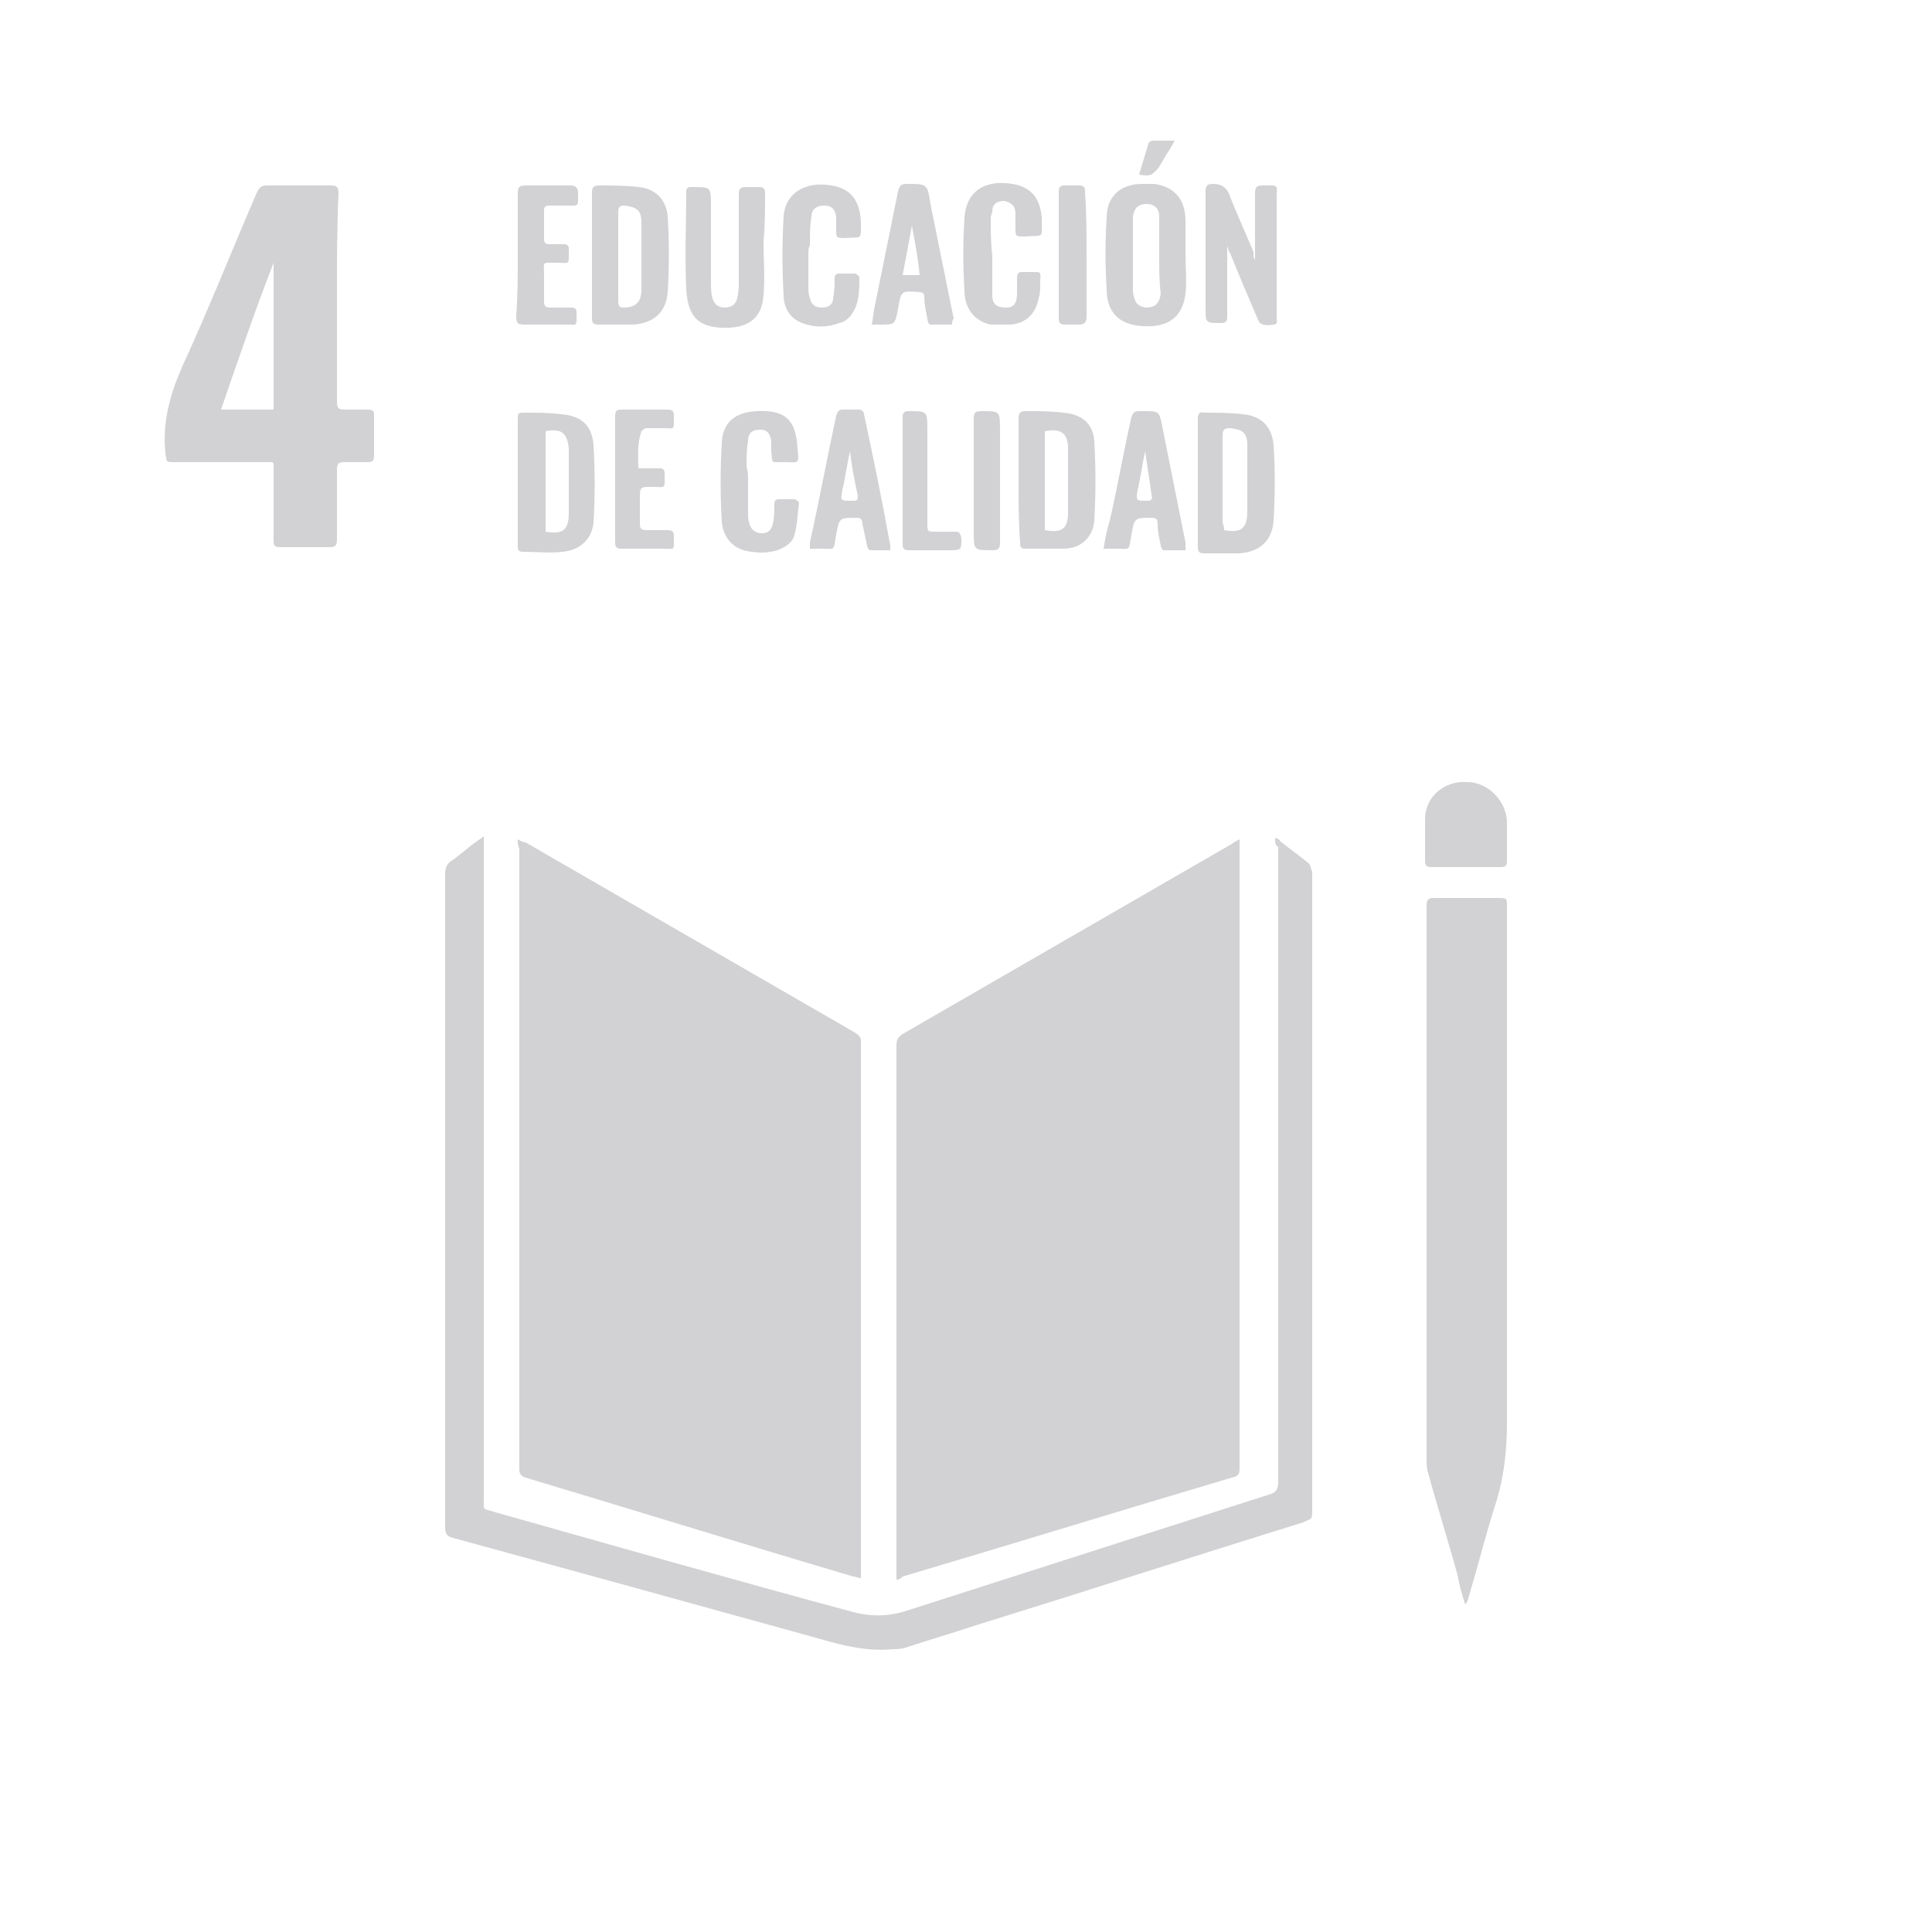 <?xml version="1.0" encoding="utf-8"?>
<!-- Generator: Adobe Illustrator 25.0.1, SVG Export Plug-In . SVG Version: 6.00 Build 0)  -->
<svg version="1.1" id="Layer_1" xmlns="http://www.w3.org/2000/svg" xmlns:xlink="http://www.w3.org/1999/xlink" x="0px" y="0px"
	 viewBox="0 0 125 125" style="enable-background:new 0 0 125 125;" xml:space="preserve">
<style type="text/css">
	.st0{fill:#D2D1D3;}
</style>
<g>
	<g>
		<path class="st0" d="M58,102.2c0-0.2,0-0.3,0-0.5c0-11.4,0-22.7,0-34.1c0-0.3,0.1-0.5,0.4-0.7c7.1-4.1,14.2-8.2,21.3-12.3
			c0.1-0.1,0.3-0.2,0.5-0.3c0,0.2,0,0.4,0,0.5c0,13.4,0,26.8,0,40.2c0,0.4-0.1,0.5-0.5,0.6c-7.1,2.1-14.2,4.3-21.3,6.4
			C58.3,102.1,58.2,102.2,58,102.2z"/>
		<path class="st0" d="M33.5,54.3c0.2,0.1,0.3,0.2,0.5,0.2c7.1,4.1,14.2,8.2,21.3,12.3c0.3,0.2,0.4,0.3,0.4,0.6
			c0,11.4,0,22.8,0,34.2c0,0.1,0,0.3,0,0.5c-0.2,0-0.3-0.1-0.5-0.1C48.1,99.9,41,97.7,34,95.6c-0.4-0.1-0.4-0.4-0.4-0.6
			c0-8.7,0-17.5,0-26.2c0-4.6,0-9.3,0-13.9C33.5,54.7,33.5,54.6,33.5,54.3z"/>
		<path class="st0" d="M82.5,54.2c0.2,0.1,0.3,0.1,0.3,0.2c0.6,0.5,1.2,0.9,1.8,1.4c0.2,0.1,0.2,0.4,0.3,0.6c0,0.1,0,0.2,0,0.3
			c0,13.6,0,27.3,0,40.9c0,0.8,0,0.6-0.6,0.9c-7.1,2.2-14.2,4.5-21.3,6.7c-1.5,0.5-2.9,0.9-4.4,1.4c-0.3,0.1-0.6,0.1-0.8,0.1
			c-2,0.2-3.8-0.4-5.6-0.9c-7.6-2.1-15.2-4.2-22.9-6.3c-0.4-0.1-0.5-0.3-0.5-0.7c0-14.1,0-28.2,0-42.3c0-0.3,0.1-0.6,0.4-0.8
			c0.6-0.4,1.1-0.9,1.7-1.3c0.1-0.1,0.2-0.1,0.4-0.3c0,0.3,0,0.5,0,0.7c0,14.1,0,28.1,0,42.2c0,0.7-0.1,0.6,0.6,0.8
			c7.8,2.2,15.5,4.4,23.3,6.5c1.1,0.3,2.3,0.3,3.5-0.1c7.8-2.5,15.6-5,23.4-7.5c0.4-0.1,0.6-0.3,0.6-0.8c0-13.7,0-27.4,0-41.1
			C82.5,54.7,82.5,54.5,82.5,54.2z"/>
		<path class="st0" d="M94.8,103.8c-0.2-0.6-0.4-1.3-0.5-1.9c-0.6-2.2-1.3-4.4-1.9-6.6c-0.1-0.3-0.1-0.6-0.1-0.9
			c0-11.9,0-23.9,0-35.8c0-0.4,0.1-0.5,0.5-0.5c1.4,0,2.8,0,4.1,0c0.6,0,0.6,0,0.6,0.6c0,11.1,0,22.2,0,33.3c0,1.9-0.2,3.7-0.8,5.5
			c-0.6,1.9-1.1,3.9-1.7,5.9C95,103.5,94.9,103.7,94.8,103.8C94.9,103.8,94.9,103.8,94.8,103.8z"/>
		<path class="st0" d="M21.8,19.3c0,2.2,0,4.5,0,6.7c0,0.4,0.1,0.5,0.5,0.5c0.5,0,1,0,1.5,0c0.3,0,0.4,0.1,0.4,0.3
			c0,0.9,0,1.8,0,2.7c0,0.3-0.1,0.4-0.4,0.4c-0.5,0-1,0-1.5,0c-0.4,0-0.5,0.1-0.5,0.5c0,1.5,0,3,0,4.5c0,0.4-0.1,0.5-0.5,0.5
			c-1.1,0-2.1,0-3.2,0c-0.3,0-0.4-0.1-0.4-0.4c0-1.5,0-3,0-4.5c0-0.7,0.1-0.6-0.6-0.6c-1.9,0-3.9,0-5.8,0c-0.6,0-0.5,0-0.6-0.6
			c-0.2-2,0.3-3.8,1.1-5.6c1.7-3.7,3.2-7.5,4.8-11.2c0.2-0.4,0.3-0.5,0.7-0.5c1.4,0,2.7,0,4.1,0c0.4,0,0.5,0.1,0.5,0.5
			C21.8,14.8,21.8,17,21.8,19.3z M17.7,17L17.7,17c-1.2,3.1-2.3,6.3-3.4,9.5c1.2,0,2.3,0,3.4,0C17.7,23.3,17.7,20.2,17.7,17z"/>
		<path class="st0" d="M33.5,31.1c0-1.3,0-2.6,0-3.9c0-0.5,0-0.5,0.5-0.5c0.8,0,1.5,0,2.3,0.1c1.3,0.1,2,0.7,2.1,2
			c0.1,1.7,0.1,3.4,0,5c-0.1,1.1-0.9,1.8-2,1.9c-0.8,0.1-1.7,0-2.6,0c-0.3,0-0.3-0.2-0.3-0.4C33.5,33.8,33.5,32.4,33.5,31.1z
			 M35.3,27.9c0,2.2,0,4.3,0,6.5c1.1,0.2,1.5-0.1,1.5-1.2c0-1.4,0-2.8,0-4.2C36.7,28,36.3,27.7,35.3,27.9z"/>
		<path class="st0" d="M38.3,16.5c0-1.3,0-2.7,0-4c0-0.4,0.1-0.5,0.5-0.5c0.8,0,1.7,0,2.5,0.1c1.1,0.1,1.8,0.8,1.9,1.9
			c0.1,1.6,0.1,3.3,0,4.9c-0.1,1.3-0.9,2-2.2,2.1c-0.8,0-1.5,0-2.3,0c-0.3,0-0.4-0.1-0.4-0.4C38.3,19.2,38.3,17.9,38.3,16.5z
			 M40,16.5c0,1,0,2,0,3c0,0.3,0.1,0.4,0.3,0.4c0.8,0,1.2-0.3,1.2-1.2c0-1.4,0-2.9,0-4.3c0-0.8-0.3-1-1.1-1.1
			c-0.3,0-0.4,0.1-0.4,0.4C40,14.6,40,15.6,40,16.5z"/>
		<path class="st0" d="M77.5,31.1c0-1.3,0-2.7,0-4c0-0.3,0.1-0.5,0.4-0.4c0.8,0,1.7,0,2.5,0.1c1.2,0.1,1.9,0.8,2,2
			c0.1,1.6,0.1,3.2,0,4.9c-0.1,1.3-0.9,2-2.2,2.1c-0.8,0-1.5,0-2.3,0c-0.3,0-0.4-0.1-0.4-0.4C77.5,33.8,77.5,32.4,77.5,31.1z
			 M79.2,34.3c1.1,0.2,1.5-0.1,1.5-1.2c0-1.4,0-2.8,0-4.3c0-0.8-0.3-1-1.1-1.1c-0.4,0-0.5,0.1-0.5,0.5c0,1.9,0,3.7,0,5.6
			C79.2,34.1,79.2,34.2,79.2,34.3z"/>
		<path class="st0" d="M76.7,16.5c0,0.8,0.1,1.7,0,2.5c-0.2,1.6-1.2,2.2-2.8,2.1c-1.5-0.1-2.3-0.9-2.3-2.4c-0.1-1.5-0.1-3.1,0-4.6
			c0-1.4,0.9-2.2,2.3-2.2c0.3,0,0.5,0,0.8,0c1.3,0.2,2,1,2,2.4C76.7,15.1,76.7,15.8,76.7,16.5L76.7,16.5z M75,16.5L75,16.5
			c0-0.8,0-1.7,0-2.5c0-0.5-0.3-0.8-0.8-0.8s-0.8,0.2-0.9,0.8c0,0.2,0,0.3,0,0.5c0,1.4,0,2.7,0,4.1c0,0.2,0,0.5,0.1,0.7
			c0.1,0.4,0.3,0.5,0.7,0.6c0.6,0,0.9-0.2,1-0.9C75,18.2,75,17.4,75,16.5z"/>
		<path class="st0" d="M81.2,16.8c0-1.4,0-2.8,0-4.3c0-0.4,0.1-0.5,0.5-0.5c1.1,0,0.9-0.1,0.9,0.9c0,2.5,0,5,0,7.6
			c0,0.2,0.1,0.5-0.2,0.5c-0.6,0.1-0.9,0-1-0.3c-0.6-1.4-1.2-2.8-1.8-4.3c-0.1-0.1-0.1-0.2-0.2-0.5c0,0.2,0,0.4,0,0.5
			c0,1.4,0,2.7,0,4.1c0,0.3-0.1,0.4-0.4,0.4c-1,0-1,0-1-1c0-2.5,0-5,0-7.5c0-0.4,0.1-0.5,0.5-0.5c0.5,0,0.8,0.2,1,0.6
			c0.5,1.3,1.1,2.6,1.6,3.8C81.1,16.6,81.1,16.7,81.2,16.8L81.2,16.8z"/>
		<path class="st0" d="M65.9,31.1c0-1.3,0-2.7,0-4c0-0.4,0.1-0.5,0.5-0.5c0.8,0,1.6,0,2.4,0.1c1.2,0.1,1.9,0.7,2,1.8
			c0.1,1.7,0.1,3.5,0,5.2c-0.1,1.1-0.9,1.8-2,1.8c-0.8,0-1.7,0-2.5,0c-0.3,0-0.3-0.2-0.3-0.4C65.9,33.8,65.9,32.4,65.9,31.1z
			 M67.6,34.3c1.1,0.2,1.5-0.1,1.5-1.1c0-1.4,0-2.8,0-4.2c0-1-0.5-1.3-1.5-1.1C67.6,30,67.6,32.2,67.6,34.3z"/>
		<path class="st0" d="M49.4,15.6c0,1.2,0.1,2.3,0,3.5c-0.1,1.5-1,2.2-2.8,2.1c-1.5-0.1-2.1-0.8-2.2-2.5c-0.1-2.1,0-4.2,0-6.3
			c0-0.2,0.1-0.3,0.3-0.3h0.1c1.2,0,1.2,0,1.2,1.2c0,1.7,0,3.3,0,5c0,0.3,0,0.7,0.1,1c0.1,0.4,0.4,0.6,0.8,0.6
			c0.4,0,0.7-0.2,0.8-0.6s0.1-0.8,0.1-1.1c0-1.9,0-3.7,0-5.6c0-0.4,0.1-0.5,0.5-0.5c0.3,0,0.5,0,0.8,0s0.4,0.1,0.4,0.4
			C49.5,13.5,49.5,14.5,49.4,15.6L49.4,15.6z"/>
		<path class="st0" d="M48.4,31.1c0,0.7,0,1.4,0,2.1c0,0.2,0,0.5,0.1,0.7c0.1,0.4,0.4,0.6,0.8,0.6c0.4,0,0.6-0.2,0.7-0.6
			c0.1-0.4,0.1-0.9,0.1-1.3c0-0.2,0.1-0.3,0.3-0.3c0.3,0,0.7,0,1,0c0.1,0,0.3,0.2,0.3,0.2c-0.1,0.7-0.1,1.4-0.3,2.1
			c-0.1,0.5-0.6,0.8-1.1,1c-0.7,0.2-1.4,0.2-2.2,0c-0.9-0.3-1.3-1-1.4-1.8c-0.1-1.7-0.1-3.5,0-5.2c0.1-1.4,1-2.1,2.9-2
			c1.4,0.1,1.9,0.8,2,2.4c0.1,1.1,0.1,0.9-0.9,0.9c-0.9,0-0.7,0.1-0.8-0.7c0-0.2,0-0.5,0-0.7c-0.1-0.5-0.3-0.7-0.7-0.7
			c-0.5,0-0.8,0.2-0.8,0.7c-0.1,0.6-0.1,1.2-0.1,1.7C48.4,30.5,48.4,30.8,48.4,31.1L48.4,31.1z"/>
		<path class="st0" d="M52.3,16.5c0,0.7,0,1.3,0,2c0,0.3,0,0.5,0.1,0.8c0.1,0.4,0.3,0.6,0.8,0.6c0.4,0,0.7-0.2,0.7-0.6
			C54,18.8,54,18.4,54,18c0-0.2,0.1-0.3,0.3-0.3c0.3,0,0.7,0,1,0c0.1,0,0.3,0.2,0.3,0.2c0,0.7,0,1.5-0.3,2.1c-0.2,0.4-0.5,0.8-1,0.9
			c-0.8,0.3-1.6,0.3-2.4,0c-0.8-0.3-1.2-1-1.2-1.8c-0.1-1.7-0.1-3.4,0-5.1c0.1-1.5,1.4-2.3,3.1-2c1.2,0.2,1.8,0.9,1.9,2.3
			c0,1.3,0.1,1-1,1.1c-0.6,0-0.6,0-0.6-0.6c0-0.3,0-0.5,0-0.8c-0.1-0.5-0.3-0.7-0.8-0.7c-0.4,0-0.8,0.2-0.8,0.7
			c-0.1,0.6-0.1,1.2-0.1,1.9C52.3,16,52.3,16.2,52.3,16.5z"/>
		<path class="st0" d="M64.2,16.5c0,0.9,0,1.7,0,2.6c0,0.6,0.3,0.8,0.9,0.8c0.5,0,0.7-0.3,0.7-0.9c0-0.3,0-0.7,0-1s0.1-0.4,0.3-0.4
			c0.1,0,0.3,0,0.4,0c1,0,0.8-0.1,0.8,0.8c0,0.3,0,0.6-0.1,0.9c-0.2,1-0.8,1.6-1.8,1.7c-0.4,0-0.9,0-1.3,0c-1-0.2-1.7-1-1.7-2.2
			c-0.1-1.6-0.1-3.1,0-4.7c0.1-1.7,1.3-2.5,3.1-2.2c1.2,0.2,1.8,0.9,1.9,2.2c0,1.4,0.2,1.1-1.1,1.2c-0.6,0-0.6,0-0.6-0.6
			c0-0.3,0-0.6,0-0.9c0-0.5-0.3-0.7-0.7-0.8c-0.5,0-0.8,0.2-0.8,0.7c0,0.1-0.1,0.2-0.1,0.4C64.1,15,64.1,15.7,64.2,16.5
			C64.1,16.5,64.2,16.5,64.2,16.5z"/>
		<path class="st0" d="M61.6,21c-0.5,0-0.9,0-1.4,0c-0.1,0-0.2-0.2-0.2-0.4c-0.1-0.5-0.2-0.9-0.2-1.4c0-0.2-0.1-0.3-0.3-0.3
			c-1.2-0.1-1.2-0.1-1.4,1.1c-0.2,1-0.2,1-1.1,1c-0.2,0-0.4,0-0.6,0c0.1-0.4,0.1-0.8,0.2-1.2c0.5-2.5,1-4.9,1.5-7.4
			c0.1-0.4,0.2-0.5,0.6-0.5c1.3,0,1.3,0,1.5,1.3c0.5,2.5,1,4.9,1.5,7.4C61.6,20.8,61.6,20.8,61.6,21z M59,14.6L59,14.6
			c-0.2,1.1-0.4,2.1-0.6,3.2c0.4,0,0.7,0,1.1,0C59.4,16.7,59.2,15.7,59,14.6z"/>
		<path class="st0" d="M57.6,35.6c-0.5,0-0.9,0-1.3,0c-0.1,0-0.2-0.2-0.2-0.3c-0.1-0.5-0.2-0.9-0.3-1.4c0-0.3-0.1-0.4-0.4-0.4
			c-1.1,0-1.1,0-1.3,1.1s0,0.9-1.1,0.9c-0.2,0-0.4,0-0.6,0c0-0.2,0-0.3,0-0.4c0.6-2.7,1.1-5.4,1.7-8.2c0.1-0.3,0.2-0.4,0.4-0.4
			c0.4,0,0.7,0,1.1,0c0.1,0,0.3,0.1,0.3,0.3c0.6,2.8,1.2,5.7,1.7,8.5C57.6,35.4,57.6,35.5,57.6,35.6z M55,29.2
			C55,29.2,54.9,29.2,55,29.2c-0.2,0.8-0.3,1.7-0.5,2.5c-0.1,0.7-0.2,0.7,0.7,0.7c0.3,0,0.3-0.1,0.3-0.3
			C55.3,31.1,55.1,30.2,55,29.2z"/>
		<path class="st0" d="M76.7,35.6c-0.5,0-0.9,0-1.4,0c-0.1,0-0.2-0.2-0.2-0.3c-0.1-0.5-0.2-0.9-0.2-1.4c0-0.3-0.1-0.4-0.4-0.4
			c-1.1,0-1.1,0-1.3,1.1c-0.2,1.1,0,0.9-1.1,0.9c-0.2,0-0.4,0-0.7,0c0.1-0.6,0.2-1.2,0.4-1.8c0.5-2.2,0.9-4.5,1.4-6.7
			c0.1-0.3,0.2-0.4,0.5-0.4c0.1,0,0.2,0,0.3,0c1,0,1,0,1.2,1c0.5,2.5,1,5,1.5,7.5C76.7,35.2,76.7,35.4,76.7,35.6z M74.1,29.2
			L74.1,29.2c-0.2,0.8-0.3,1.7-0.5,2.5c-0.1,0.7-0.1,0.7,0.6,0.7c0.3,0,0.4-0.1,0.3-0.4C74.4,31.1,74.2,30.1,74.1,29.2z"/>
		<path class="st0" d="M94.9,56.1c-0.8,0-1.5,0-2.3,0c-0.3,0-0.4-0.1-0.4-0.4c0-0.9,0-1.8,0-2.7c0-1.4,1.2-2.5,2.7-2.4
			c1.4,0,2.5,1.2,2.6,2.5c0,0.9,0,1.7,0,2.6c0,0.3-0.1,0.4-0.4,0.4C96.4,56.1,95.6,56.1,94.9,56.1z"/>
		<path class="st0" d="M33.5,16.5c0-1.3,0-2.7,0-4c0-0.4,0.1-0.5,0.5-0.5c1,0,1.9,0,2.9,0c0.3,0,0.5,0.1,0.5,0.5
			c0,0.9,0.1,0.8-0.8,0.8c-0.4,0-0.7,0-1.1,0c-0.2,0-0.3,0.1-0.3,0.3c0,0.6,0,1.3,0,1.9c0,0.2,0.1,0.3,0.3,0.3c0.3,0,0.7,0,1,0
			c0.2,0,0.3,0.1,0.3,0.3c0,1.1,0.1,0.9-0.8,0.9c-1,0-0.8-0.1-0.8,0.8c0,0.6,0,1.1,0,1.7c0,0.3,0.1,0.4,0.4,0.4c0.5,0,0.9,0,1.4,0
			c0.2,0,0.3,0.1,0.3,0.3c0,1,0.1,0.8-0.8,0.8c-0.8,0-1.6,0-2.4,0c-0.6,0-0.7,0-0.7-0.6C33.5,19.1,33.5,17.8,33.5,16.5z"/>
		<path class="st0" d="M41.3,30.3c0.5,0,0.9,0,1.4,0c0.2,0,0.3,0.1,0.3,0.3c0,1.1,0.1,0.9-0.8,0.9c-0.8,0-0.8,0-0.8,0.8
			c0,0.5,0,1.1,0,1.6c0,0.3,0.1,0.4,0.4,0.4c0.5,0,0.9,0,1.4,0c0.3,0,0.4,0.1,0.4,0.4c0,1,0.1,0.8-0.8,0.8c-0.9,0-1.8,0-2.6,0
			c-0.3,0-0.4-0.1-0.4-0.4c0-2.7,0-5.5,0-8.2c0-0.3,0.1-0.4,0.4-0.4c1,0,2,0,3,0c0.3,0,0.4,0.1,0.4,0.4c0,1,0.1,0.8-0.8,0.8
			c-0.3,0-0.7,0-1,0c-0.1,0-0.3,0.2-0.3,0.2C41.2,28.8,41.3,29.5,41.3,30.3z"/>
		<path class="st0" d="M58.4,31.1c0-1.4,0-2.7,0-4.1c0-0.3,0.1-0.4,0.4-0.4c1.2,0,1.2,0,1.2,1.2c0,2,0,4,0,6c0,0.6,0,0.6,0.5,0.6
			c0.4,0,0.8,0,1.3,0c0.3,0,0.3,0.1,0.4,0.4c0,0.8,0,0.8-0.8,0.8c-0.9,0-1.8,0-2.6,0c-0.3,0-0.4-0.1-0.4-0.4
			C58.4,33.8,58.4,32.5,58.4,31.1z"/>
		<path class="st0" d="M70.3,16.5c0,1.3,0,2.7,0,4c0,0.3-0.1,0.5-0.5,0.5c-0.3,0-0.6,0-0.9,0s-0.4-0.1-0.4-0.4c0-2.7,0-5.5,0-8.2
			c0-0.3,0.1-0.4,0.4-0.4s0.6,0,0.9,0s0.4,0.1,0.4,0.4C70.3,13.8,70.3,15.2,70.3,16.5z"/>
		<path class="st0" d="M64.7,31.1c0,1.3,0,2.7,0,4c0,0.4-0.1,0.5-0.5,0.5c-1.2,0-1.2,0-1.2-1.2c0-2.4,0-4.8,0-7.3
			c0-0.4,0.1-0.5,0.5-0.5c1.2,0,1.2,0,1.2,1.2C64.7,28.9,64.7,30,64.7,31.1z"/>
		<path class="st0" d="M73.7,11.3c0.2-0.7,0.4-1.3,0.6-2c0-0.1,0.2-0.2,0.3-0.2c0.4,0,0.9,0,1.4,0c-0.2,0.4-0.4,0.7-0.6,1
			c-0.1,0.2-0.3,0.5-0.4,0.7C74.5,11.4,74.4,11.4,73.7,11.3z"/>
	</g>
</g>
</svg>
